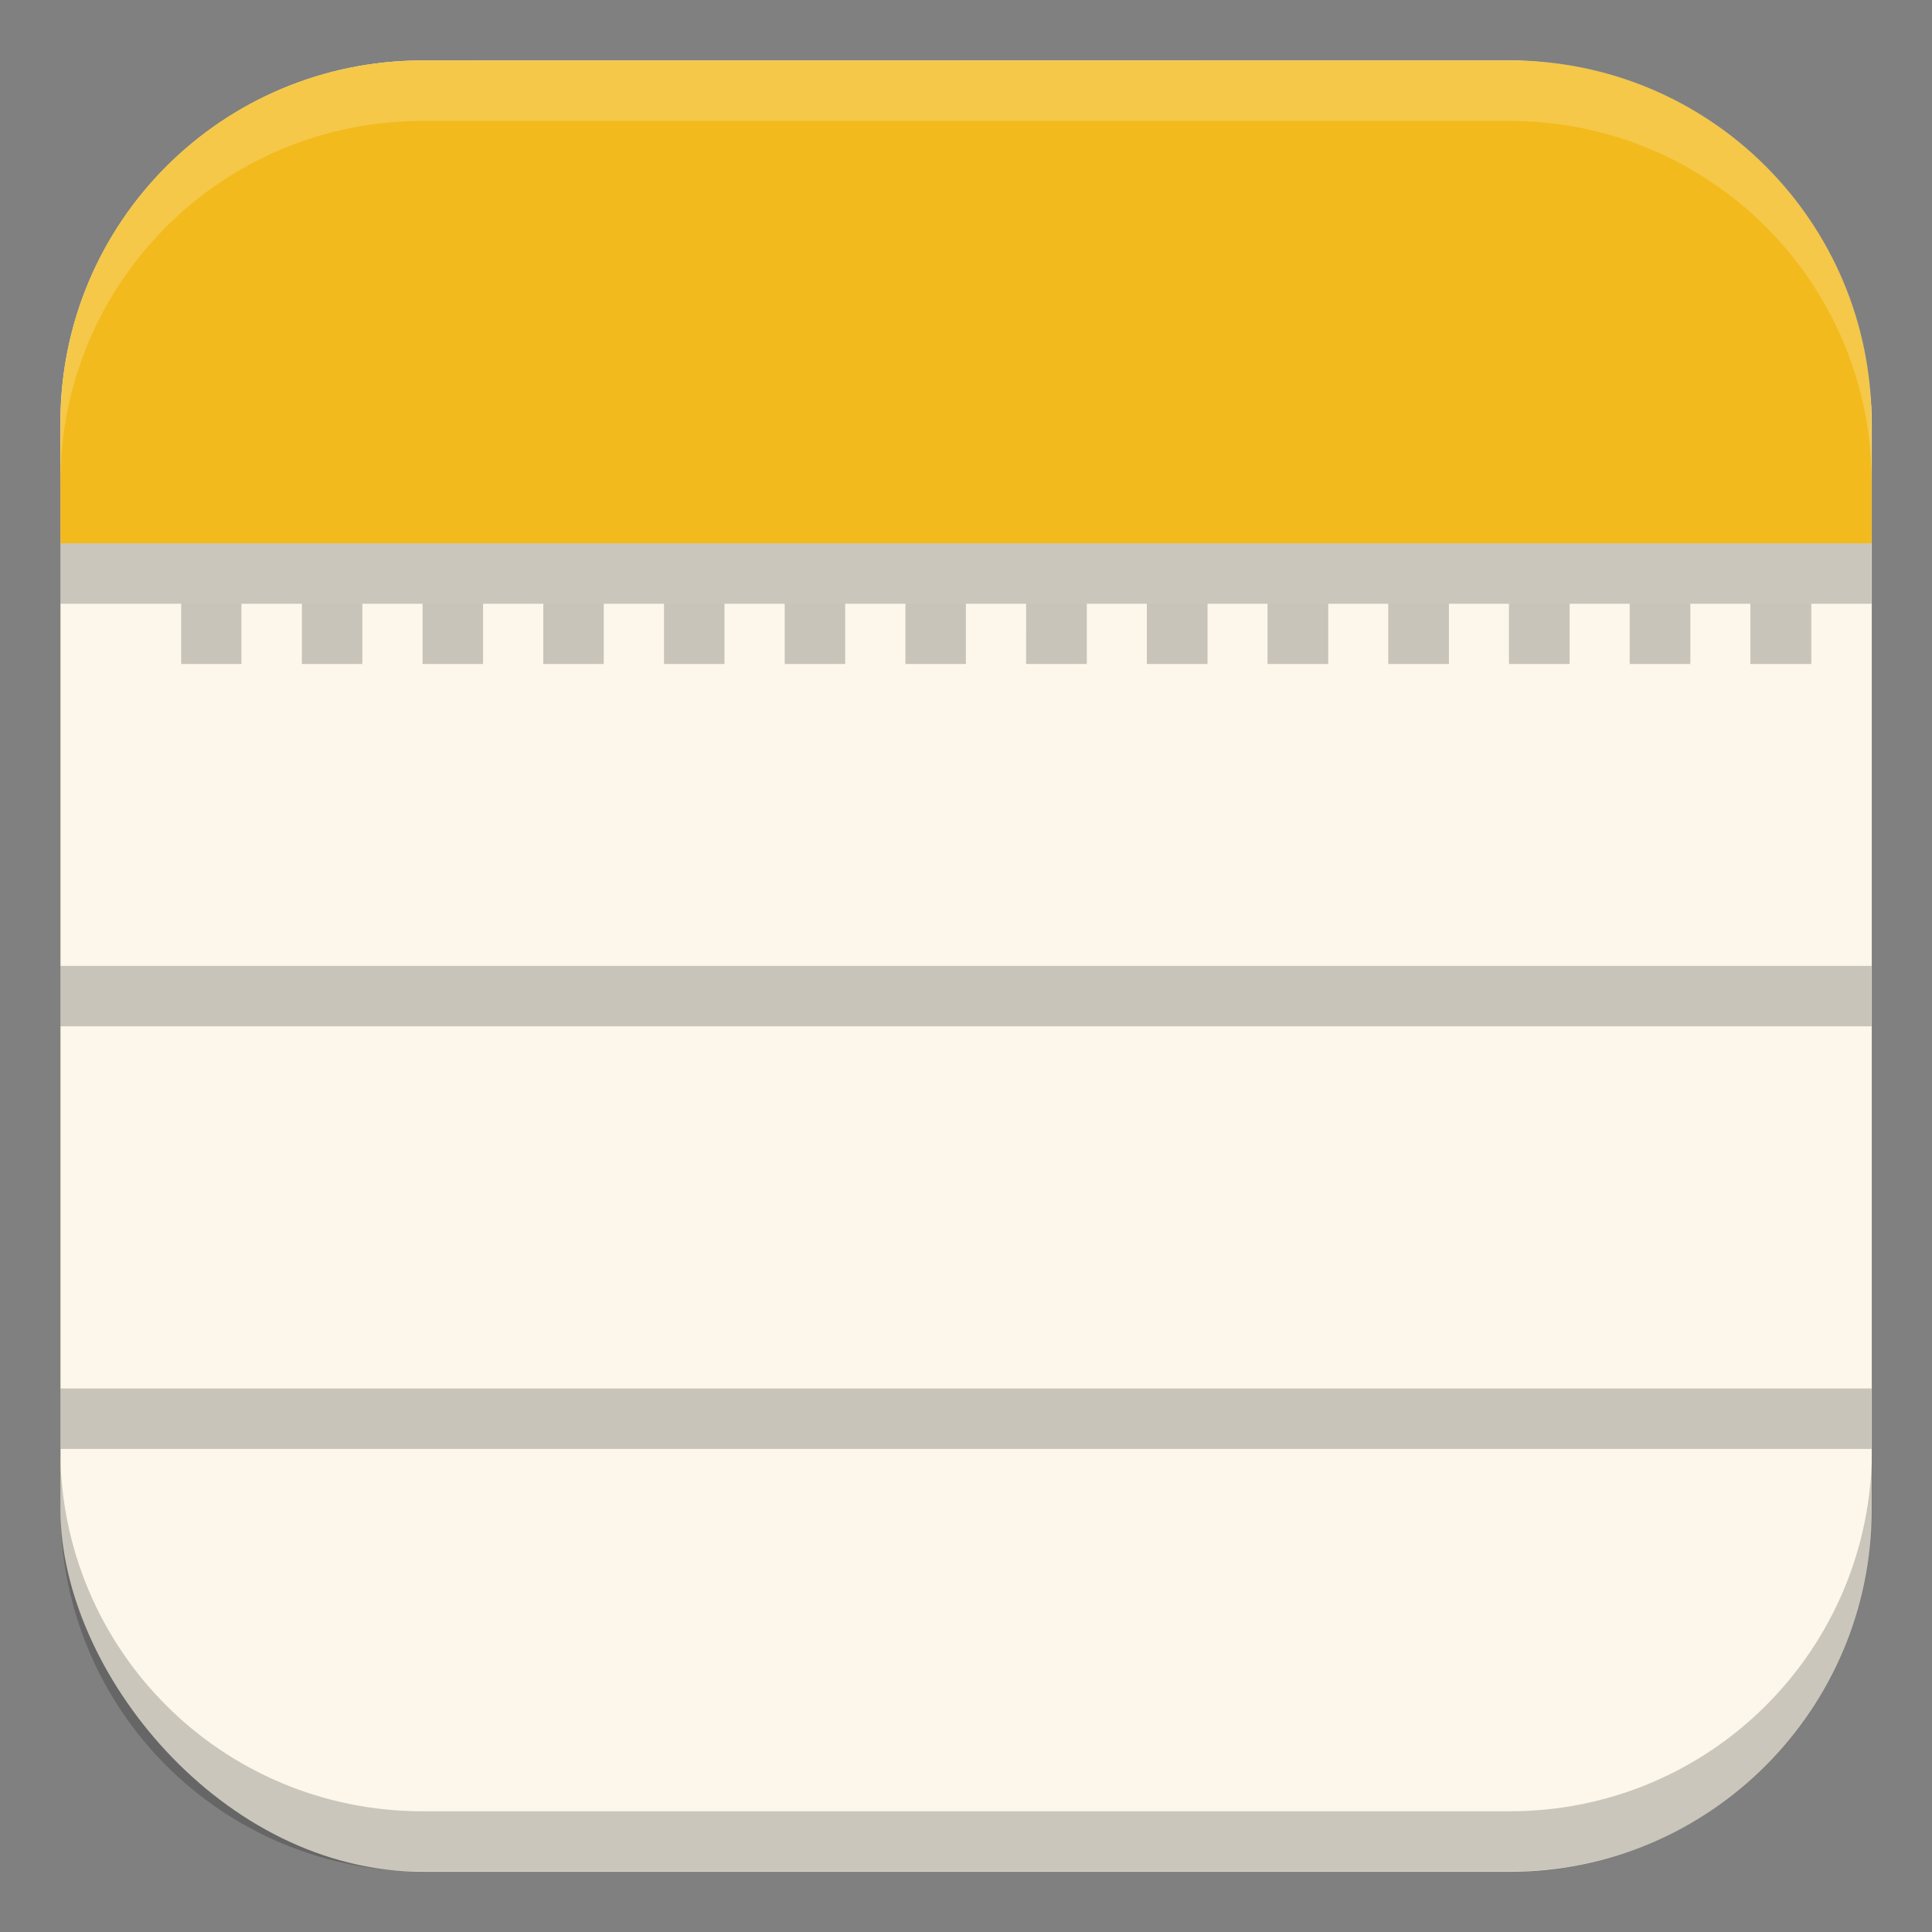 <?xml version="1.0" encoding="UTF-8" standalone="no"?>
<!-- Created with Inkscape (http://www.inkscape.org/) -->

<svg
   width="32"
   height="32"
   viewBox="0 0 8.467 8.467"
   version="1.1"
   id="svg5"
   inkscape:version="1.2 (dc2aedaf03, 2022-05-15)"
   sodipodi:docname="accessories-notes.svg"
   xmlns:inkscape="http://www.inkscape.org/namespaces/inkscape"
   xmlns:sodipodi="http://sodipodi.sourceforge.net/DTD/sodipodi-0.dtd"
   xmlns="http://www.w3.org/2000/svg"
   xmlns:svg="http://www.w3.org/2000/svg">
  <rect x="0" y="0" width="8.467" height="8.467" fill="#808080" stroke="none"/>
  <sodipodi:namedview
     id="namedview7"
     pagecolor="#ffffff"
     bordercolor="#666666"
     borderopacity="1.0"
     inkscape:pageshadow="2"
     inkscape:pageopacity="0.0"
     inkscape:pagecheckerboard="0"
     inkscape:document-units="px"
     showgrid="false"
     units="px"
     height="64px"
     inkscape:zoom="24.84375"
     inkscape:cx="14.208805"
     inkscape:cy="16.020126"
     inkscape:window-width="1920"
     inkscape:window-height="1024"
     inkscape:window-x="0"
     inkscape:window-y="32"
     inkscape:window-maximized="1"
     inkscape:current-layer="svg5"
     inkscape:showpageshadow="2"
     inkscape:deskcolor="#d1d1d1" />
  <defs
     id="defs2" />
  <rect
     style="fill:#fcf7ea;stroke-width:0.265;fill-opacity:1"
     id="rect846"
     width="7.938"
     height="7.938"
     x="0.265"
     y="0.265"
     ry="1.587" />
  <path
     d="m 1.852,0.529 h 4.763 c 0.879,0 1.587,0.708 1.587,1.587 V 2.646 H 0.265 V 2.117 c 0,-0.879 0.708,-1.587 1.587,-1.587 z"
     style="fill:#000000;stroke-width:0.265;opacity:0.2"
     id="path602" />
  <path
     id="rect3524"
     style="opacity:0.3;mix-blend-mode:normal;fill:#000000;fill-opacity:0.7;stroke-width:0.794;stroke-linejoin:round"
     d="M 0.794,2.646 V 2.91 H 1.058 V 2.646 Z m 0.529,0 V 2.91 H 1.588 V 2.646 Z m 0.529,0 V 2.91 H 2.117 V 2.646 Z m 0.529,0 V 2.91 H 2.646 V 2.646 Z m 0.529,0 V 2.91 H 3.175 V 2.646 Z m 0.529,0 V 2.91 H 3.704 V 2.646 Z m 0.529,0 V 2.91 H 4.233 V 2.646 Z m 0.529,0 V 2.91 H 4.763 V 2.646 Z m 0.529,0 V 2.91 H 5.292 V 2.646 Z m 0.529,0 V 2.91 H 5.821 V 2.646 Z m 0.529,0 V 2.91 H 6.35 V 2.646 Z m 0.529,0 V 2.91 H 6.879 V 2.646 Z m 0.529,0 V 2.91 H 7.408 V 2.646 Z m 0.529,0 V 2.91 H 7.938 V 2.646 Z M 0.265,4.233 V 4.498 H 8.202 V 4.233 Z m 0,1.852 V 6.35 H 8.202 V 6.085 Z"
     sodipodi:nodetypes="cccccccccccccccccccccccccccccccccccccccccccccccccccccccccccccccccccccccccccccccc" />
  <path
     id="rect591"
     style="opacity:1;fill:#f2ba1c;stroke-width:0.265;fill-opacity:1"
     d="m 1.852,0.265 h 4.763 c 0.879,0 1.587,0.708 1.587,1.587 V 2.381 H 0.265 V 1.852 c 0,-0.879 0.708,-1.587 1.587,-1.587 z"
     sodipodi:nodetypes="sssccss" />
  <path
     id="rect1107"
     style="opacity:0.2;fill:#ffffff;stroke-width:0.794;stroke-linejoin:round"
     d="m 1.852,0.265 c -0.879,0 -1.588,0.708 -1.588,1.588 v 0.265 c 0,-0.879 0.708,-1.588 1.588,-1.588 h 4.763 c 0.879,0 1.588,0.708 1.588,1.588 V 1.852 c 0,-0.879 -0.708,-1.588 -1.588,-1.588 z"
     sodipodi:nodetypes="sscsscsss" />
  <path
     id="rect1153"
     style="opacity:0.2;fill:#000000;stroke-width:0.794;stroke-linejoin:round"
     d="m 0.265,6.35 v 0.265 c 0,0.879 0.708,1.587 1.588,1.587 h 4.763 c 0.879,0 1.588,-0.708 1.588,-1.587 V 6.35 c 0,0.879 -0.708,1.588 -1.588,1.588 H 1.852 c -0.879,0 -1.588,-0.708 -1.588,-1.588 z"
     sodipodi:nodetypes="csssscssc" />
</svg>
